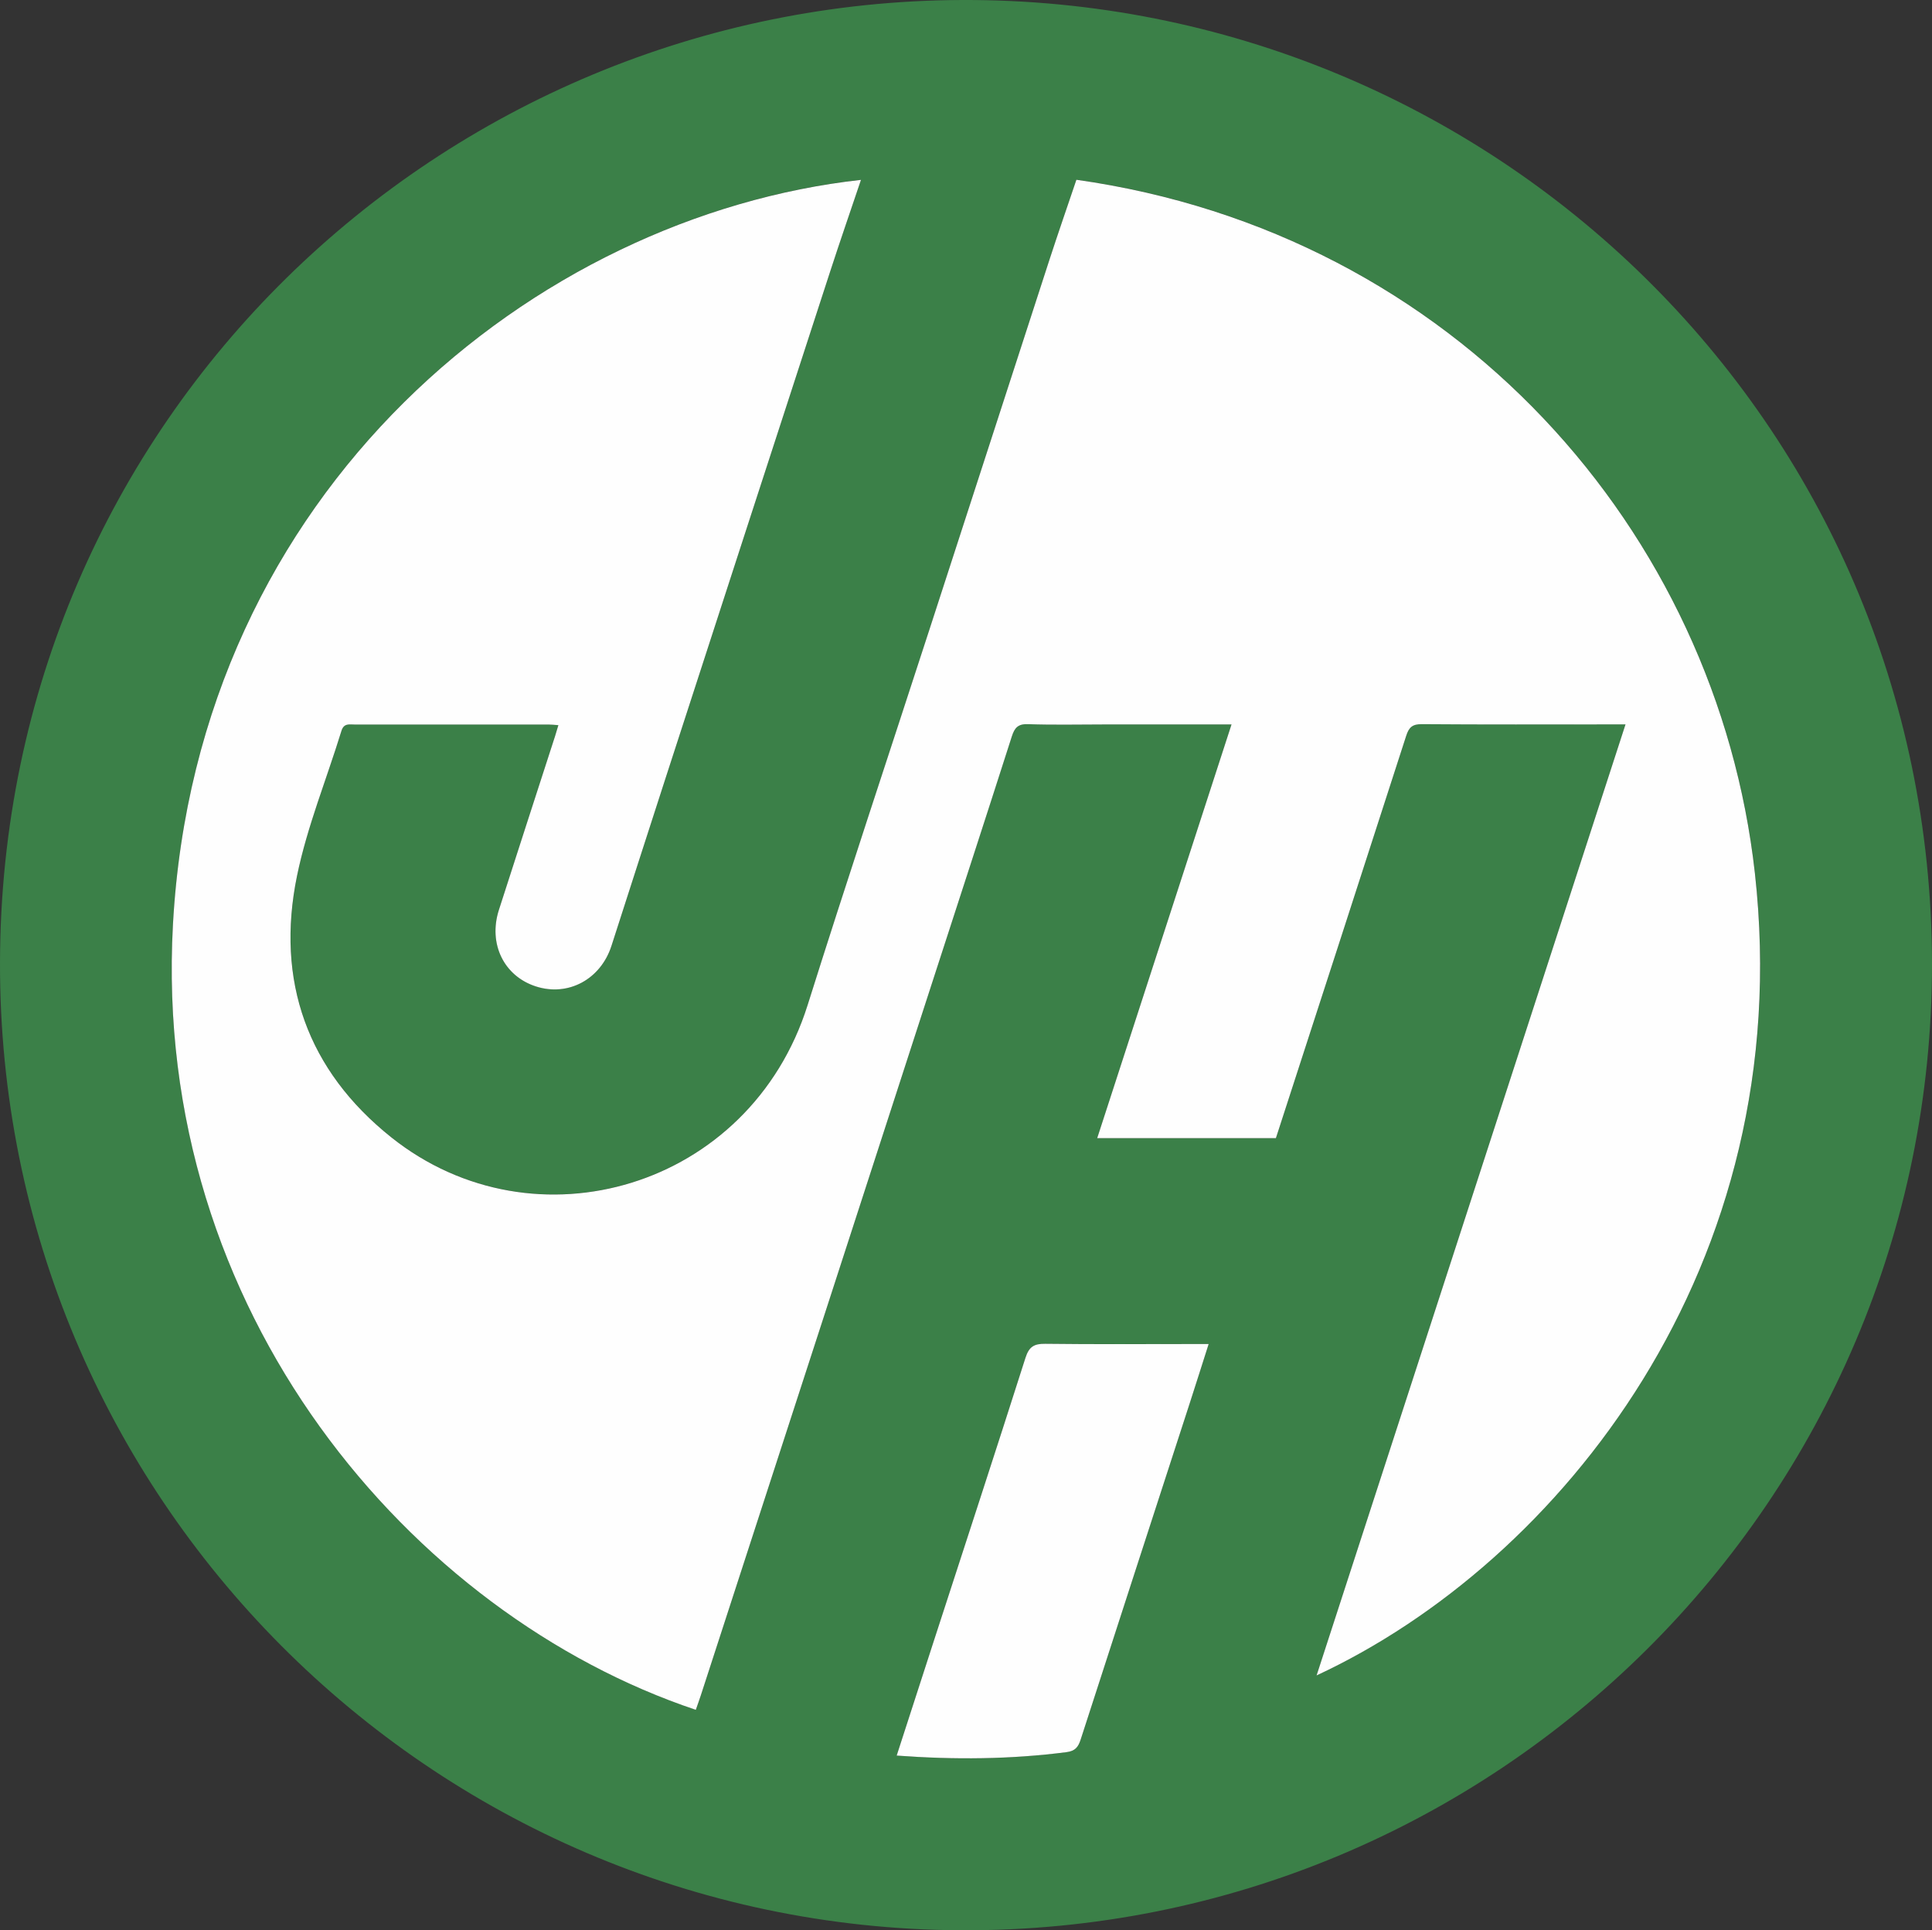 <?xml version="1.0" encoding="UTF-8"?>
<svg id="Layer_1" xmlns="http://www.w3.org/2000/svg" viewBox="0 0 711.97 711.22">
  <rect x="0" y="0" width="711.97" height="711.22" fill="#333333" stroke="none"/>
  <defs>
    <style>
      .cls-1 {
        fill: #3b8048;
      }

      .cls-2 {
        fill: #fefefe;
      }
    </style>
  </defs>
  <path class="cls-1" d="M711.97,355.06c.11,197.37-160.48,357.22-358.05,356.15C158.76,710.17-.5,551.4,0,354.49.51,154.35,162.76.71,354.52,0c194.55-.71,357.21,154.9,357.45,355.06ZM396.67,66.23c-3.35,9.91-6.71,19.57-9.88,29.31-14.83,45.57-29.59,91.17-44.39,136.75-14.94,46.01-30.25,91.9-44.78,138.03-21.26,67.48-100.64,90.76-153.39,48.73-30.93-24.64-42.73-57.7-34.75-96.43,3.74-18.14,10.89-35.56,16.36-53.35.89-2.91,2.93-2.34,4.88-2.34,23.8-.01,47.6,0,71.4,0,1.12,0,2.23.14,3.66.23-.47,1.55-.82,2.8-1.22,4.04-6.9,21.33-13.83,42.65-20.69,64-4.02,12.51,1.86,24.49,13.73,28.26,11.86,3.76,23.77-2.66,27.75-14.99,6.71-20.78,13.38-41.59,20.12-62.36,20.14-62.04,40.28-124.07,60.47-186.09,3.65-11.22,7.52-22.36,11.36-33.78-119.73,13.27-244.8,113.82-253.56,274.5-7.78,142.7,88.02,254.16,192.69,289.23.61-1.75,1.25-3.5,1.83-5.28,14.86-45.72,29.73-91.45,44.57-137.18,13.75-42.37,27.49-84.75,41.23-127.12,9.63-29.69,19.3-59.37,28.83-89.09,1.04-3.26,2.35-4.65,6.06-4.51,9.24.34,18.51.11,27.76.11,15.56,0,31.13,0,47.13,0-16.55,50.96-32.98,101.56-49.5,152.43h65.86c16.08-49.58,32.11-98.91,48.03-148.28.99-3.08,2.28-4.28,5.74-4.26,23.06.19,46.13.09,69.19.09,1.72,0,3.43,0,5.87,0-38.03,117.07-75.86,233.51-113.84,350.41,89.27-41.46,177.63-150.81,161.53-295.53-14.01-125.88-110.35-235.85-250.04-255.56ZM330.44,646.84c21.39,1.58,42.01,1.4,62.62-1.27,3.2-.42,4.31-1.93,5.19-4.66,13.33-41.26,26.74-82.49,40.13-123.72,2.32-7.16,4.59-14.34,7.03-21.99-2.21,0-3.67,0-5.13,0-18.35,0-36.71.14-55.06-.09-4.15-.05-6.01,1.05-7.33,5.19-11.12,34.89-22.53,69.69-33.84,104.52-4.48,13.78-8.94,27.57-13.61,42.01Z"/>
  <path class="cls-2" d="M396.67,66.23c139.69,19.71,236.03,129.68,250.04,255.56,16.1,144.71-72.26,254.06-161.53,295.53,37.98-116.9,75.81-233.35,113.84-350.41-2.43,0-4.15,0-5.87,0-23.06,0-46.13.09-69.19-.09-3.46-.03-4.75,1.18-5.74,4.26-15.92,49.37-31.95,98.7-48.03,148.28h-65.86c16.52-50.87,32.95-101.47,49.5-152.43-16,0-31.57,0-47.13,0-9.26,0-18.52.23-27.76-.11-3.72-.14-5.02,1.25-6.06,4.51-9.52,29.72-19.2,59.4-28.83,89.09-13.74,42.37-27.47,84.75-41.23,127.12-14.84,45.73-29.71,91.45-44.57,137.18-.58,1.77-1.22,3.52-1.83,5.28-104.67-35.07-200.48-146.53-192.69-289.23,8.77-160.68,133.83-261.24,253.56-274.5-3.85,11.42-7.71,22.57-11.36,33.78-20.19,62.02-40.34,124.05-60.47,186.09-6.74,20.77-13.41,41.57-20.12,62.36-3.98,12.33-15.89,18.75-27.75,14.99-11.88-3.77-17.75-15.75-13.73-28.26,6.86-21.35,13.79-42.67,20.69-64,.4-1.24.76-2.49,1.22-4.04-1.43-.09-2.54-.23-3.66-.23-23.8-.02-47.6-.02-71.4,0-1.95,0-3.99-.57-4.88,2.34-5.47,17.79-12.62,35.22-16.36,53.35-7.98,38.73,3.82,71.78,34.75,96.43,52.75,42.03,132.13,18.75,153.39-48.73,14.53-46.14,29.84-92.03,44.78-138.03,14.8-45.58,29.57-91.17,44.39-136.75,3.17-9.73,6.53-19.4,9.88-29.31Z"/>
  <path class="cls-2" d="M330.44,646.84c4.68-14.44,9.14-28.23,13.61-42.01,11.31-34.83,22.72-69.63,33.84-104.52,1.32-4.14,3.18-5.24,7.33-5.19,18.35.23,36.71.09,55.06.09,1.46,0,2.91,0,5.13,0-2.44,7.65-4.71,14.83-7.03,21.99-13.38,41.24-26.8,82.47-40.13,123.72-.88,2.73-1.99,4.25-5.19,4.66-20.61,2.67-41.23,2.84-62.62,1.27Z"/>
</svg>